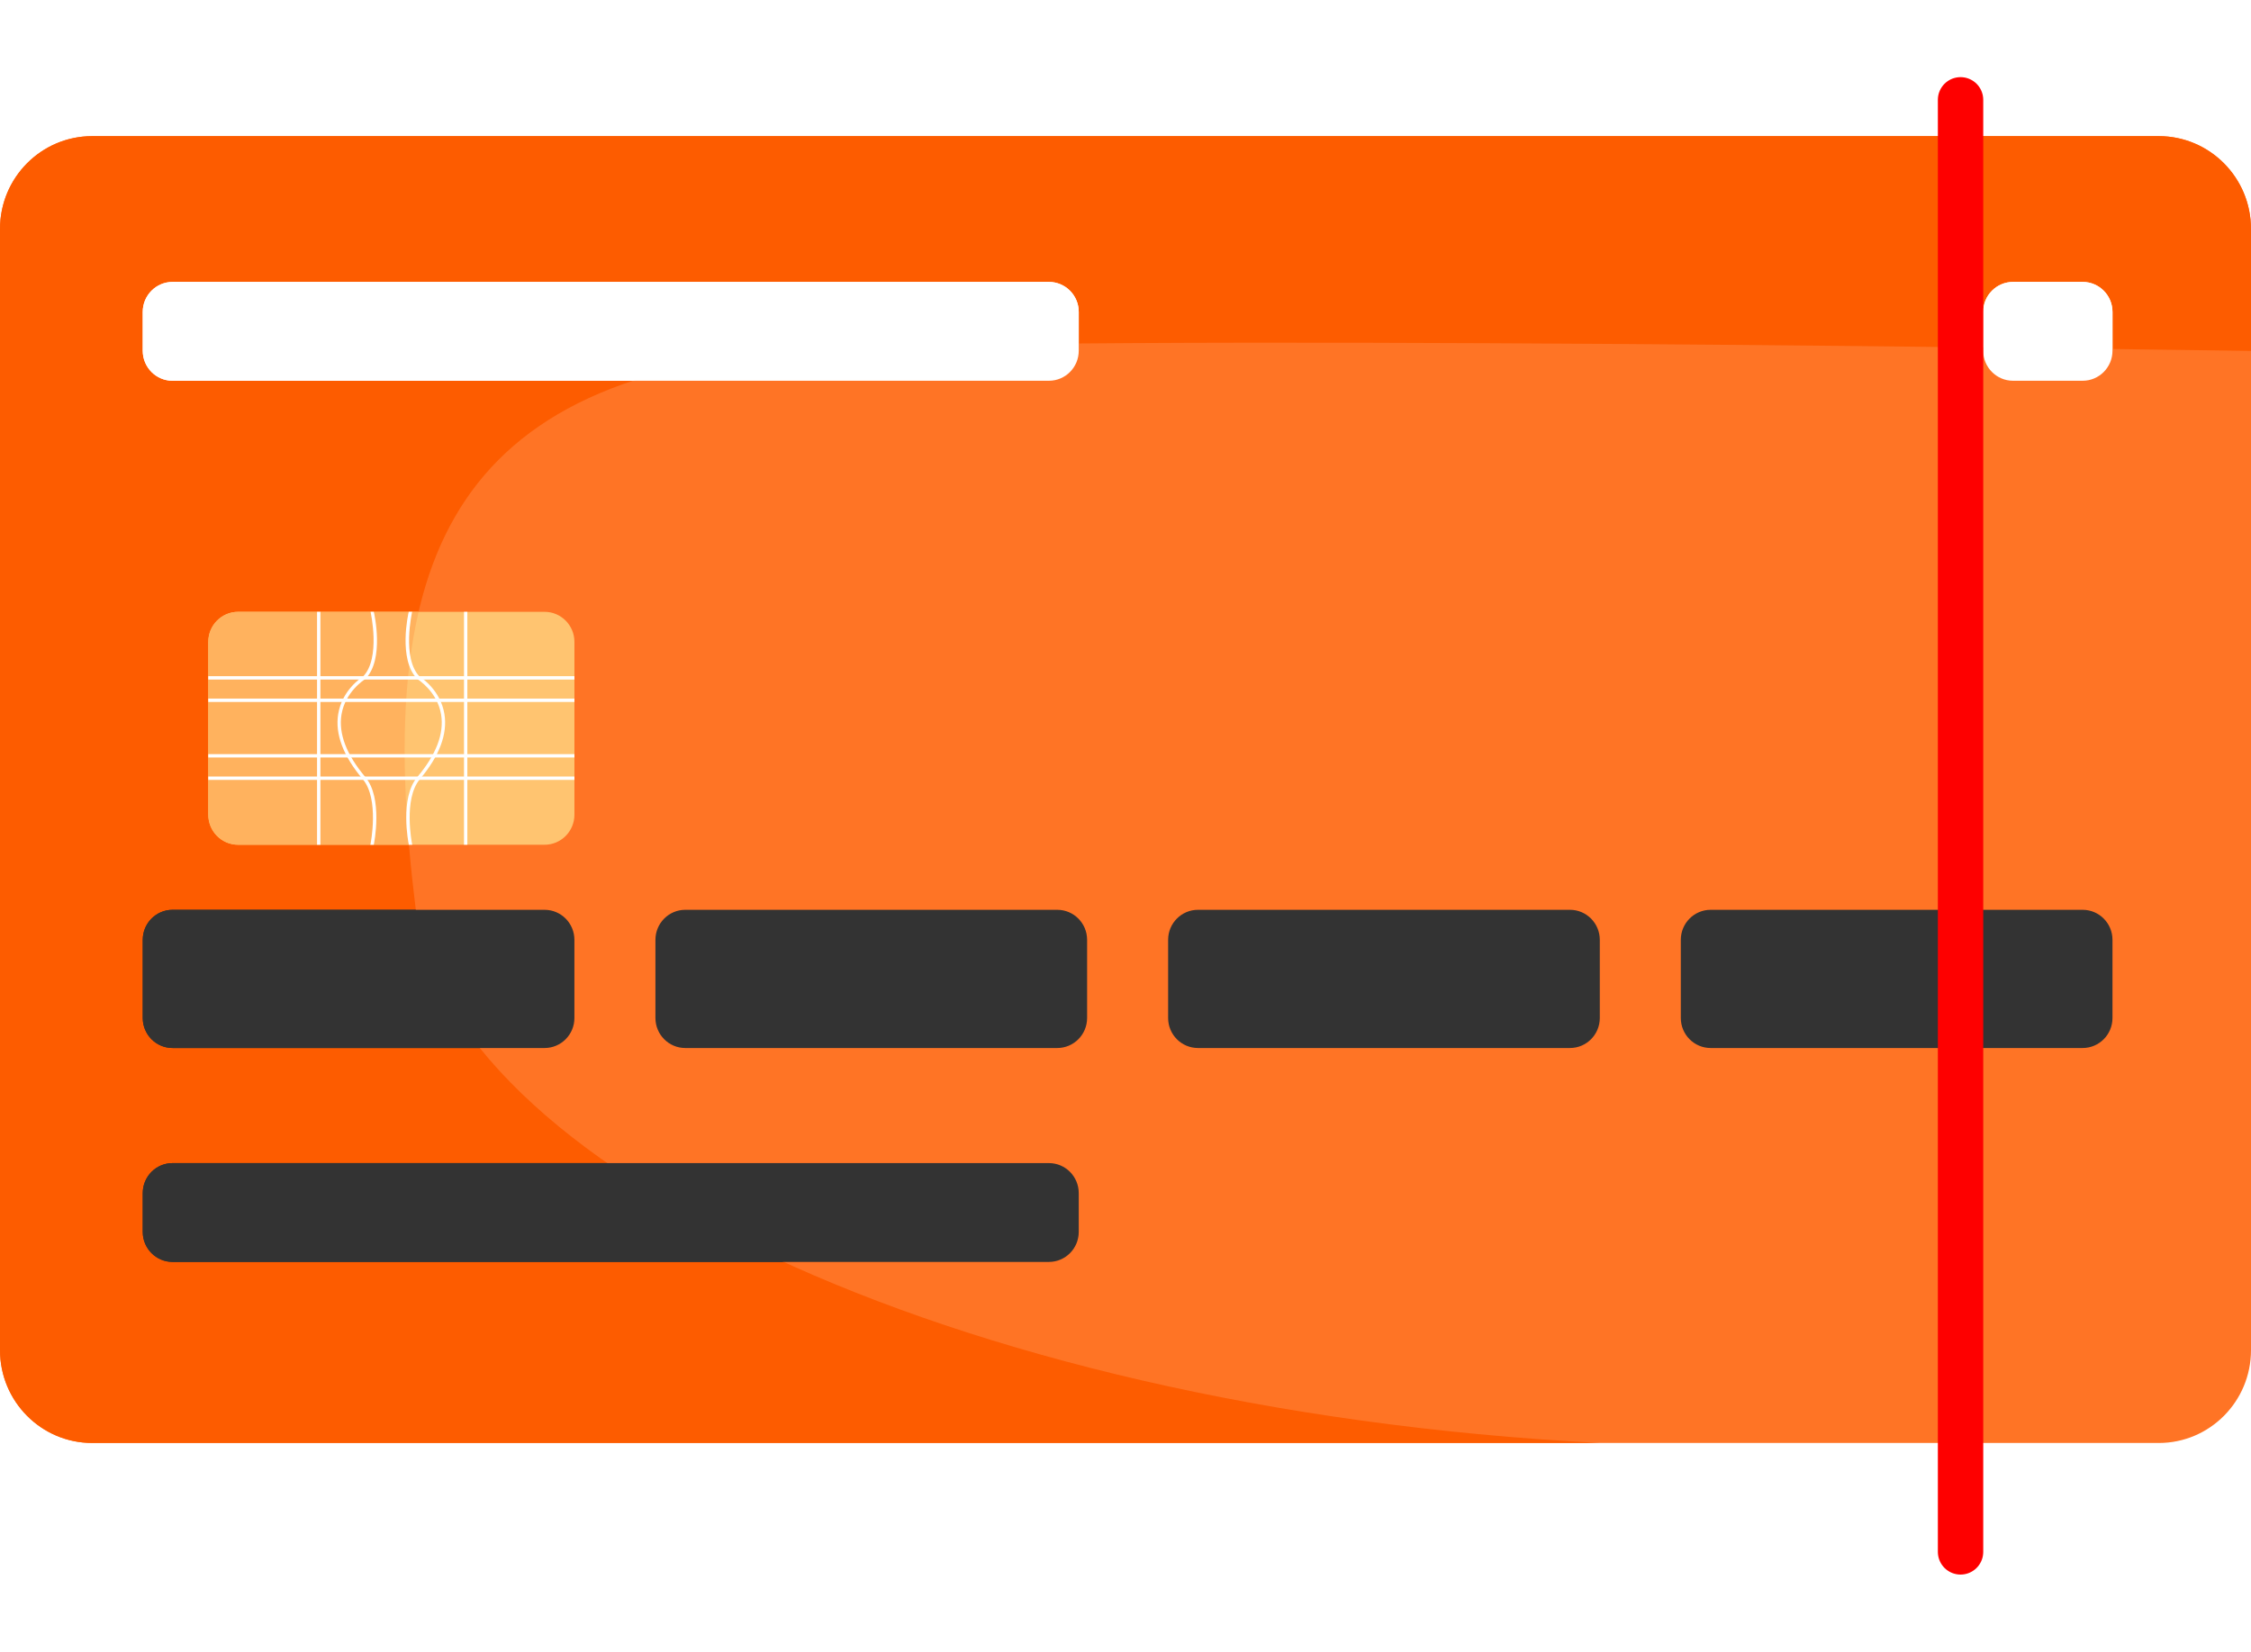 <svg width="248" height="182" viewBox="0 0 248 182" fill="none" xmlns="http://www.w3.org/2000/svg">
    <g clip-path="url(#clip0_1012_2225)">
        <path d="M237.84 159H10.16C4.548 159 0 154.42 0 148.772V25.228C0 19.579 4.549 15 10.16 15H237.84C243.452 15 248 19.579 248 25.228V148.771C248 154.42 243.451 159 237.84 159Z" fill="#FF7425"/>
        <path d="M237.84 15H10.16C4.549 15 0 19.579 0 25.228V148.771C0 154.42 4.549 158.999 10.16 158.999H176.255C103.904 155.286 49.219 127.679 45.811 100.25C41.313 64.054 47.814 41.581 87.679 38.67C115.694 36.623 248 38.67 248 38.67V25.228C248 19.579 243.451 15 237.84 15Z" fill="#FD5C00"/>
        <path d="M115.563 41.955H19.013C17.197 41.955 15.726 40.474 15.726 38.646V34.374C15.726 32.547 17.197 31.065 19.013 31.065H115.562C117.378 31.065 118.849 32.547 118.849 34.374V38.646C118.85 40.474 117.378 41.955 115.563 41.955Z" fill="white"/>
        <path d="M19.013 41.955H69.728C74.774 40.285 80.717 39.179 87.678 38.67C93.85 38.219 105.085 37.967 118.85 37.848V34.374C118.85 32.547 117.379 31.065 115.563 31.065H19.013C17.197 31.065 15.726 32.547 15.726 34.374V38.646C15.726 40.474 17.197 41.955 19.013 41.955Z" fill="white"/>
        <path d="M229.452 41.955H221.782C219.967 41.955 218.495 40.474 218.495 38.646V34.374C218.495 32.547 219.967 31.065 221.782 31.065H229.452C231.268 31.065 232.74 32.547 232.74 34.374V38.646C232.74 40.474 231.269 41.955 229.452 41.955Z" fill="white"/>
        <path d="M232.74 34.374C232.74 32.547 231.269 31.065 229.453 31.065H221.783C219.967 31.065 218.496 32.547 218.496 34.374V38.281C223.815 38.343 228.623 38.403 232.741 38.457V34.374H232.74Z" fill="white"/>
        <path d="M115.563 139.05H19.013C17.197 139.05 15.726 137.568 15.726 135.741V131.469C15.726 129.641 17.197 128.16 19.013 128.16H115.562C117.378 128.16 118.849 129.641 118.849 131.469V135.741C118.85 137.567 117.378 139.05 115.563 139.05Z" fill="#333333"/>
        <path d="M66.901 128.159H19.013C17.197 128.159 15.726 129.641 15.726 131.468V135.74C15.726 137.567 17.197 139.049 19.013 139.049H86.331C78.966 135.686 72.445 132.025 66.901 128.159Z" fill="#333333"/>
        <path d="M59.998 115.479H19.013C17.197 115.479 15.726 113.998 15.726 112.17V103.56C15.726 101.732 17.197 100.251 19.013 100.251H59.998C61.814 100.251 63.285 101.732 63.285 103.56V112.17C63.286 113.998 61.814 115.479 59.998 115.479Z" fill="#333333"/>
        <path d="M19.013 115.479H52.867C48.873 110.502 46.448 105.373 45.811 100.251H19.013C17.197 100.251 15.726 101.732 15.726 103.56V112.17C15.726 113.998 17.197 115.479 19.013 115.479Z" fill="#333333"/>
        <path d="M116.483 115.479H75.498C73.682 115.479 72.211 113.998 72.211 112.17V103.56C72.211 101.732 73.682 100.251 75.498 100.251H116.483C118.299 100.251 119.77 101.732 119.77 103.56V112.17C119.77 113.998 118.299 115.479 116.483 115.479Z" fill="#333333"/>
        <path d="M172.968 115.479H131.983C130.167 115.479 128.696 113.998 128.696 112.17V103.56C128.696 101.732 130.167 100.251 131.983 100.251H172.968C174.784 100.251 176.255 101.732 176.255 103.56V112.17C176.255 113.998 174.784 115.479 172.968 115.479Z" fill="#333333"/>
        <path d="M229.452 115.479H188.467C186.651 115.479 185.18 113.998 185.18 112.17V103.56C185.18 101.732 186.651 100.251 188.467 100.251H229.452C231.268 100.251 232.739 101.732 232.739 103.56V112.17C232.74 113.998 231.269 115.479 229.452 115.479Z" fill="#333333"/>
        <path d="M59.998 93.082H26.235C24.42 93.082 22.948 91.601 22.948 89.773V70.726C22.948 68.899 24.42 67.417 26.235 67.417H59.998C61.814 67.417 63.286 68.899 63.286 70.726V89.773C63.286 91.6 61.814 93.082 59.998 93.082Z" fill="#FFC470"/>
        <path d="M26.235 93.082H45.055C44.231 83.346 44.414 74.746 46.118 67.417H26.235C24.42 67.417 22.948 68.898 22.948 70.726V89.772C22.948 91.6 24.42 93.082 26.235 93.082Z" fill="#FFB25E"/>
        <path d="M35.299 67.417H34.93V93.082H35.299V67.417Z" fill="white"/>
        <path d="M51.489 67.417H51.121V93.082H51.489V67.417Z" fill="white"/>
        <path d="M41.185 93.063L41.181 93.082H40.804L40.824 92.988C40.834 92.939 41.805 88.042 39.974 85.87C37.811 83.303 36.899 80.883 37.261 78.677C37.691 76.061 39.755 74.698 39.999 74.546C41.97 72.529 40.837 67.466 40.826 67.416H41.184C41.234 67.632 42.382 72.672 40.244 74.823L40.209 74.851C40.187 74.864 38.039 76.191 37.623 78.741C37.281 80.834 38.167 83.151 40.254 85.629C42.201 87.94 41.228 92.855 41.185 93.063Z" fill="white"/>
        <path d="M45.038 93.063C44.995 92.855 44.022 87.94 45.969 85.63C48.059 83.15 48.943 80.832 48.599 78.738C48.18 76.184 46.036 74.865 46.014 74.852L45.979 74.824C43.841 72.672 44.98 67.632 45.03 67.417H45.408C45.396 67.467 44.254 72.531 46.225 74.546C46.469 74.699 48.534 76.062 48.963 78.677C49.325 80.883 48.413 83.303 46.25 85.87C44.419 88.043 45.389 92.94 45.399 92.989L45.418 93.082H45.043L45.038 93.063Z" fill="white"/>
        <path d="M63.286 74.507H22.948V74.878H63.286V74.507Z" fill="white"/>
        <path d="M63.286 76.977H22.948V77.348H63.286V76.977Z" fill="white"/>
        <path d="M63.286 85.564H22.948V85.935H63.286V85.564Z" fill="white"/>
        <path d="M63.286 83.096H22.948V83.466H63.286V83.096Z" fill="white"/>
    </g>
    <g filter="url(#filter0_d_1012_2225)">
        <path d="M216 7L216 167" stroke="#FE0000" stroke-width="5" stroke-linecap="round"/>
    </g>
    <defs>
        <filter id="filter0_d_1012_2225" x="205.5" y="0.5" width="21" height="181" filterUnits="userSpaceOnUse" color-interpolation-filters="sRGB">
            <feFlood flood-opacity="0" result="BackgroundImageFix"/>
            <feColorMatrix in="SourceAlpha" type="matrix" values="0 0 0 0 0 0 0 0 0 0 0 0 0 0 0 0 0 0 127 0" result="hardAlpha"/>
            <feOffset dy="4"/>
            <feGaussianBlur stdDeviation="4"/>
            <feComposite in2="hardAlpha" operator="out"/>
            <feColorMatrix type="matrix" values="0 0 0 0 1 0 0 0 0 1 0 0 0 0 1 0 0 0 0.4 0"/>
            <feBlend mode="normal" in2="BackgroundImageFix" result="effect1_dropShadow_1012_2225"/>
            <feBlend mode="normal" in="SourceGraphic" in2="effect1_dropShadow_1012_2225" result="shape"/>
        </filter>
        <clipPath id="clip0_1012_2225">
            <rect width="248" height="144" fill="white" transform="translate(0 15)"/>
        </clipPath>
    </defs>
</svg>
